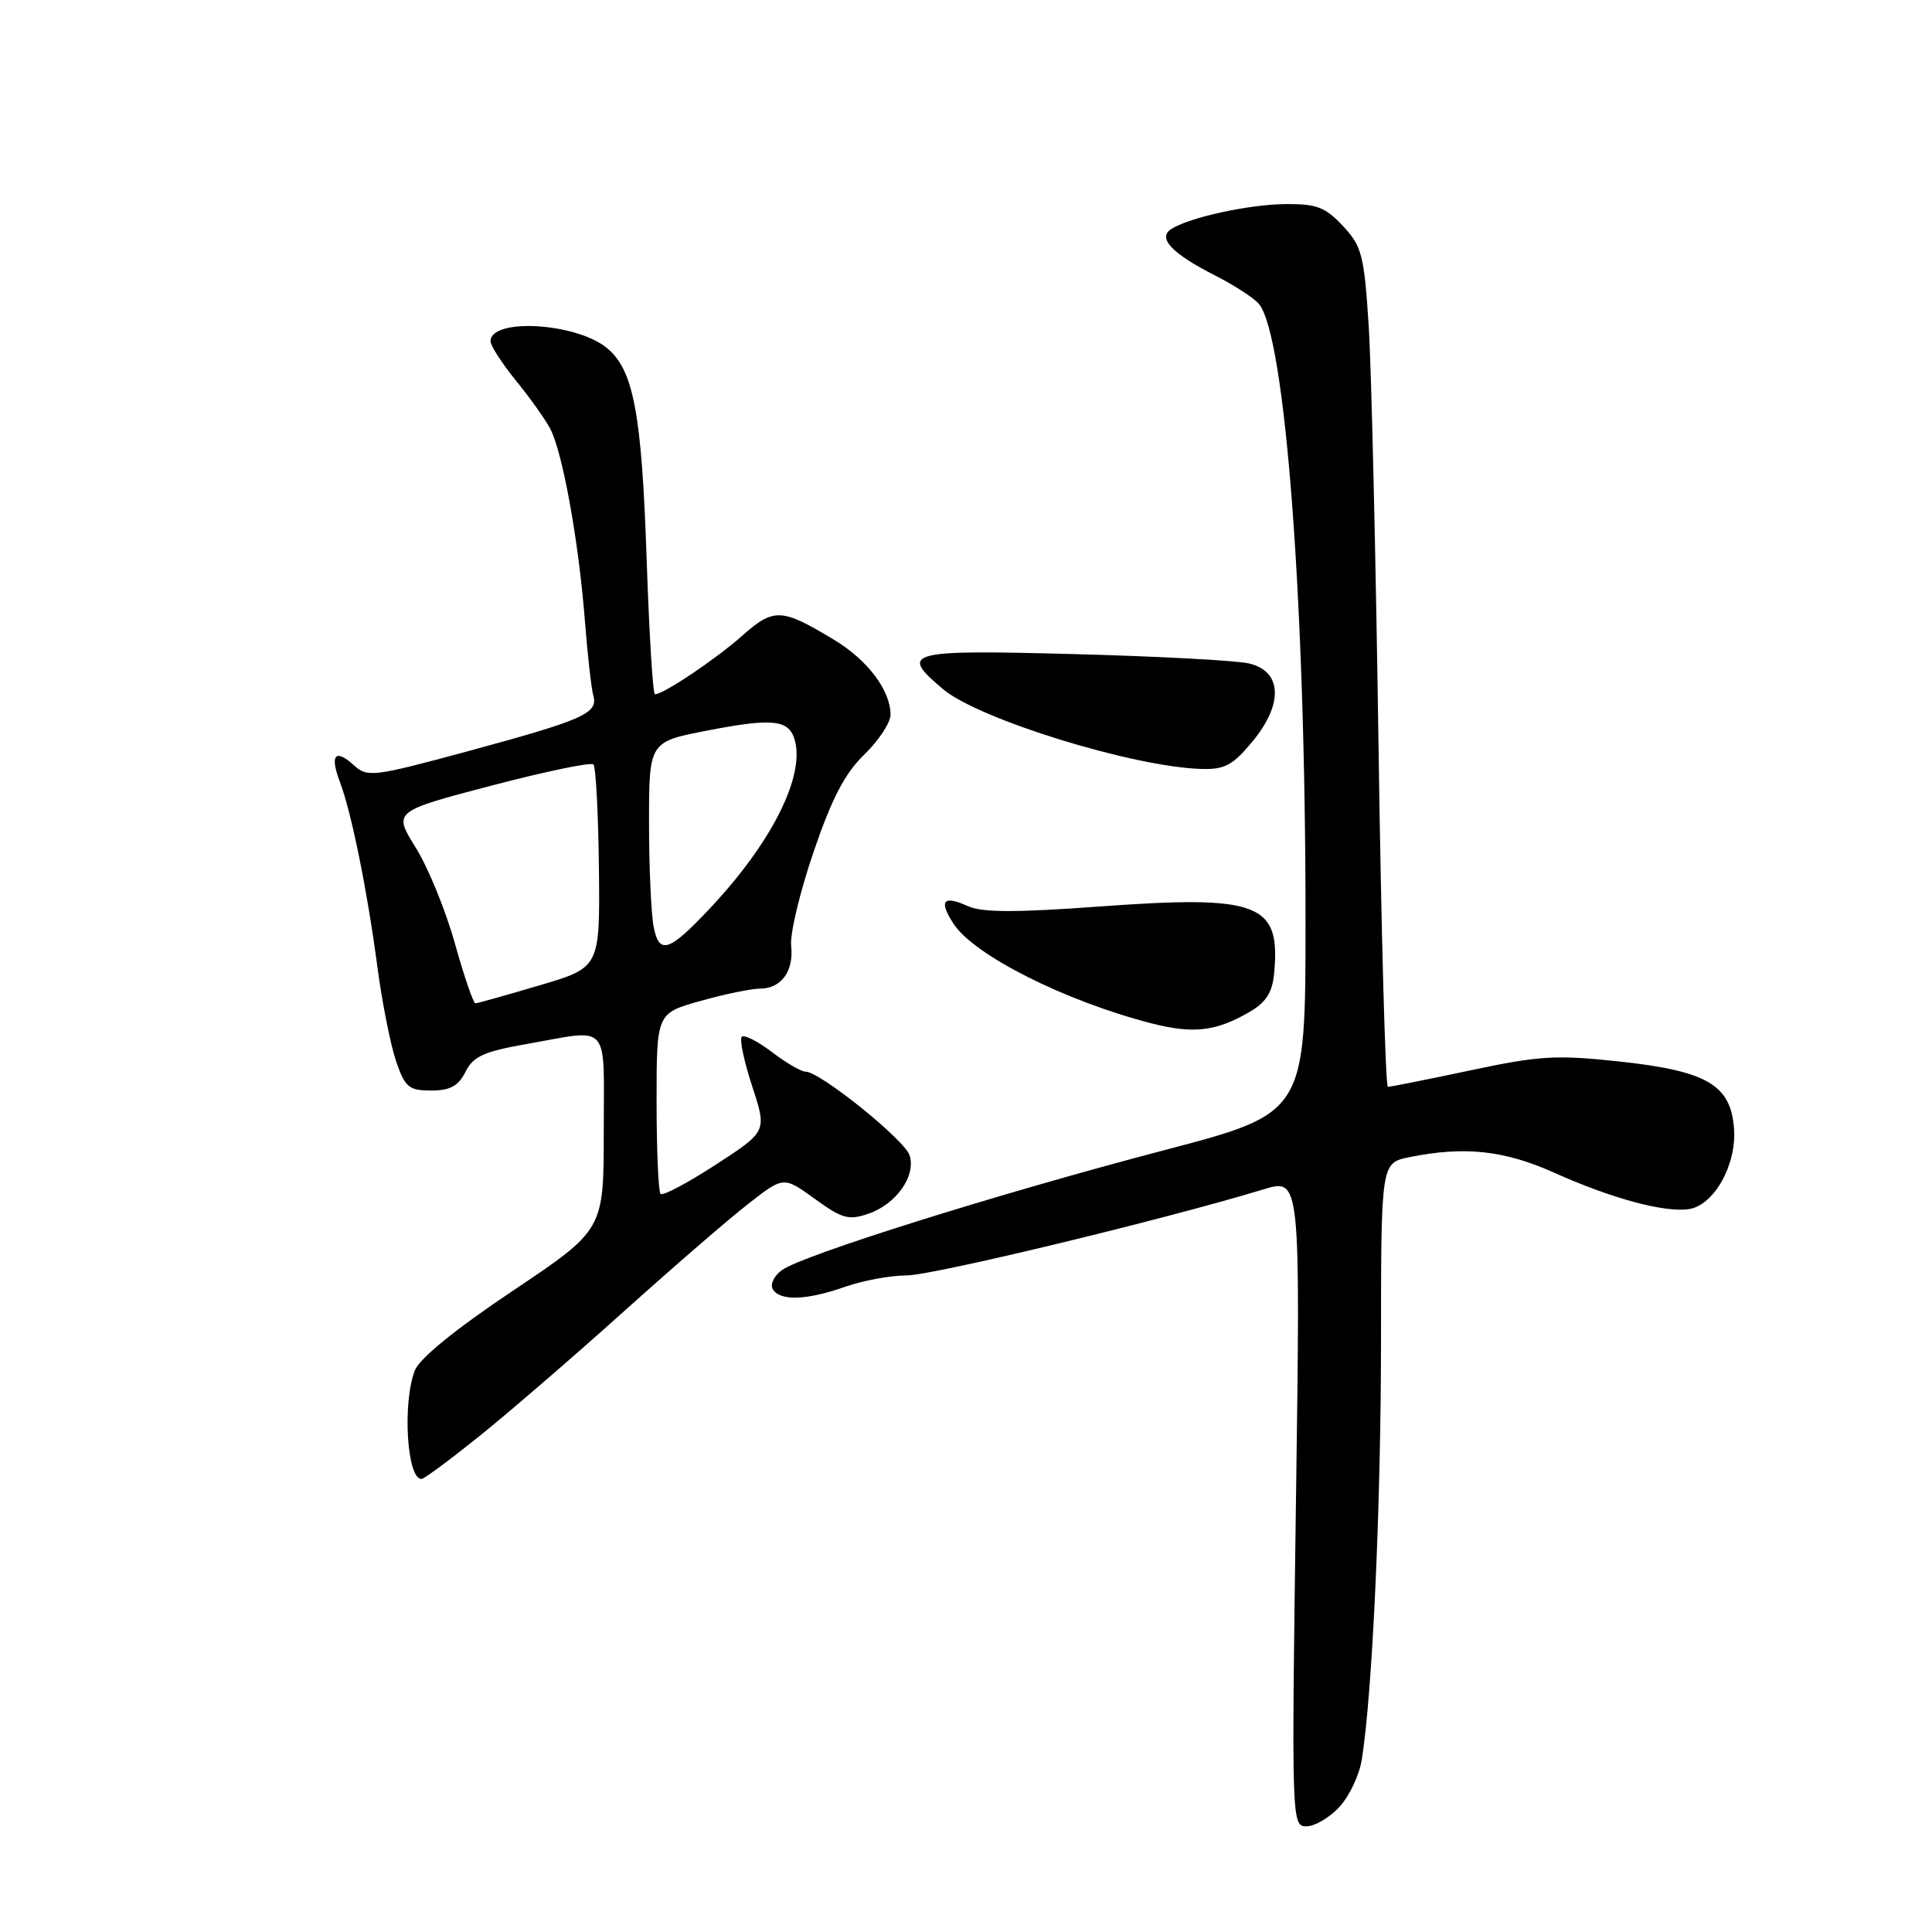 <?xml version="1.0" encoding="UTF-8" standalone="no"?>
<!DOCTYPE svg PUBLIC "-//W3C//DTD SVG 1.1//EN" "http://www.w3.org/Graphics/SVG/1.1/DTD/svg11.dtd" >
<svg xmlns="http://www.w3.org/2000/svg" xmlns:xlink="http://www.w3.org/1999/xlink" version="1.1" viewBox="0 0 256 256">
 <g >
 <path fill="currentColor"
d=" M 177.47 239.44 C 178.78 238.03 180.11 235.22 180.44 233.19 C 181.85 224.39 182.98 199.73 182.99 177.80 C 183.00 154.09 183.00 154.09 186.75 153.33 C 194.05 151.85 199.32 152.42 205.94 155.39 C 213.55 158.81 220.60 160.71 223.81 160.21 C 227.11 159.69 230.11 154.37 229.77 149.60 C 229.36 143.77 226.24 141.92 214.63 140.66 C 206.21 139.75 204.00 139.88 194.83 141.83 C 189.15 143.03 184.23 144.02 183.90 144.01 C 183.58 144.00 183.02 123.64 182.66 98.75 C 182.30 73.86 181.72 48.86 181.36 43.20 C 180.76 33.79 180.46 32.64 177.95 29.95 C 175.62 27.45 174.46 27.01 170.35 27.04 C 165.47 27.09 157.61 28.80 155.20 30.35 C 153.34 31.54 155.29 33.60 161.00 36.50 C 163.54 37.79 166.16 39.49 166.81 40.27 C 170.32 44.50 172.99 79.75 172.99 122.00 C 172.99 147.50 172.99 147.50 154.25 152.41 C 132.25 158.18 106.31 166.32 103.60 168.30 C 102.55 169.07 102.01 170.21 102.41 170.85 C 103.38 172.42 106.92 172.29 112.00 170.50 C 114.34 169.68 118.00 169.00 120.13 169.00 C 123.57 169.00 154.30 161.59 167.41 157.60 C 172.32 156.10 172.32 156.10 171.72 199.05 C 171.13 241.45 171.15 242.00 173.11 242.00 C 174.20 242.00 176.16 240.85 177.47 239.44 Z  M 63.63 190.21 C 67.55 187.05 76.10 179.67 82.63 173.80 C 89.16 167.93 96.60 161.49 99.17 159.50 C 103.83 155.86 103.83 155.86 107.97 158.86 C 111.60 161.49 112.47 161.73 115.11 160.81 C 118.78 159.53 121.39 155.81 120.53 153.09 C 119.88 151.04 108.65 142.00 106.75 142.00 C 106.16 142.00 104.15 140.83 102.28 139.40 C 100.40 137.97 98.61 137.06 98.29 137.38 C 97.97 137.70 98.59 140.65 99.67 143.94 C 101.63 149.92 101.63 149.92 94.85 154.32 C 91.12 156.75 87.83 158.49 87.53 158.20 C 87.24 157.91 87.00 152.40 87.00 145.97 C 87.00 134.26 87.00 134.26 92.82 132.63 C 96.01 131.73 99.56 131.00 100.69 131.00 C 103.52 131.00 105.21 128.68 104.83 125.31 C 104.66 123.76 105.99 118.19 107.79 112.92 C 110.22 105.79 111.94 102.48 114.53 99.98 C 116.44 98.12 118.00 95.75 118.00 94.71 C 118.00 91.49 114.98 87.47 110.54 84.79 C 103.53 80.56 102.55 80.51 98.31 84.27 C 94.78 87.39 87.90 92.00 86.78 92.00 C 86.51 92.00 86.02 84.01 85.69 74.25 C 85.03 54.62 83.94 48.88 80.30 46.02 C 76.11 42.73 65.00 42.14 65.00 45.21 C 65.00 45.81 66.51 48.14 68.34 50.40 C 70.18 52.65 72.23 55.53 72.90 56.79 C 74.53 59.87 76.66 71.60 77.48 82.00 C 77.84 86.67 78.36 91.26 78.62 92.19 C 79.28 94.52 77.30 95.39 62.00 99.54 C 49.45 102.94 48.69 103.03 46.89 101.40 C 44.41 99.15 43.68 100.02 45.03 103.59 C 46.56 107.60 48.66 117.95 50.01 128.14 C 50.64 132.89 51.76 138.51 52.49 140.64 C 53.67 144.08 54.18 144.50 57.13 144.50 C 59.65 144.50 60.73 143.91 61.68 142.02 C 62.70 139.98 64.10 139.34 69.71 138.35 C 81.03 136.36 80.00 135.19 80.00 149.98 C 80.00 162.96 80.00 162.96 67.96 171.03 C 60.28 176.17 55.57 180.01 54.96 181.61 C 53.30 185.98 53.93 196.05 55.86 195.97 C 56.21 195.96 59.71 193.36 63.63 190.21 Z  M 165.50 134.13 C 167.73 132.85 168.58 131.54 168.82 129.06 C 169.73 119.67 166.90 118.57 145.65 120.12 C 134.57 120.93 130.11 120.92 128.25 120.07 C 124.97 118.57 124.35 119.35 126.36 122.42 C 129.09 126.59 141.12 132.64 152.50 135.58 C 158.07 137.02 161.07 136.68 165.50 134.13 Z  M 165.96 98.25 C 170.08 93.28 169.89 88.94 165.50 87.91 C 163.85 87.52 153.39 86.96 142.25 86.67 C 120.14 86.08 119.08 86.37 124.96 91.32 C 129.71 95.31 150.12 101.62 159.18 101.89 C 162.27 101.98 163.35 101.41 165.96 98.25 Z  M 60.29 125.06 C 59.08 120.70 56.74 114.97 55.09 112.32 C 52.10 107.52 52.10 107.52 65.07 104.11 C 72.20 102.24 78.30 100.97 78.63 101.29 C 78.95 101.62 79.28 107.80 79.36 115.04 C 79.50 128.20 79.50 128.20 71.50 130.56 C 67.10 131.86 63.27 132.94 63.00 132.95 C 62.73 132.97 61.51 129.42 60.29 125.06 Z  M 86.62 122.85 C 86.28 121.14 86.00 114.92 86.00 109.02 C 86.00 98.30 86.00 98.30 93.73 96.80 C 102.50 95.10 104.60 95.35 105.34 98.17 C 106.60 103.01 102.18 111.73 94.10 120.33 C 88.66 126.12 87.36 126.56 86.62 122.85 Z "/>
</g>
</svg>